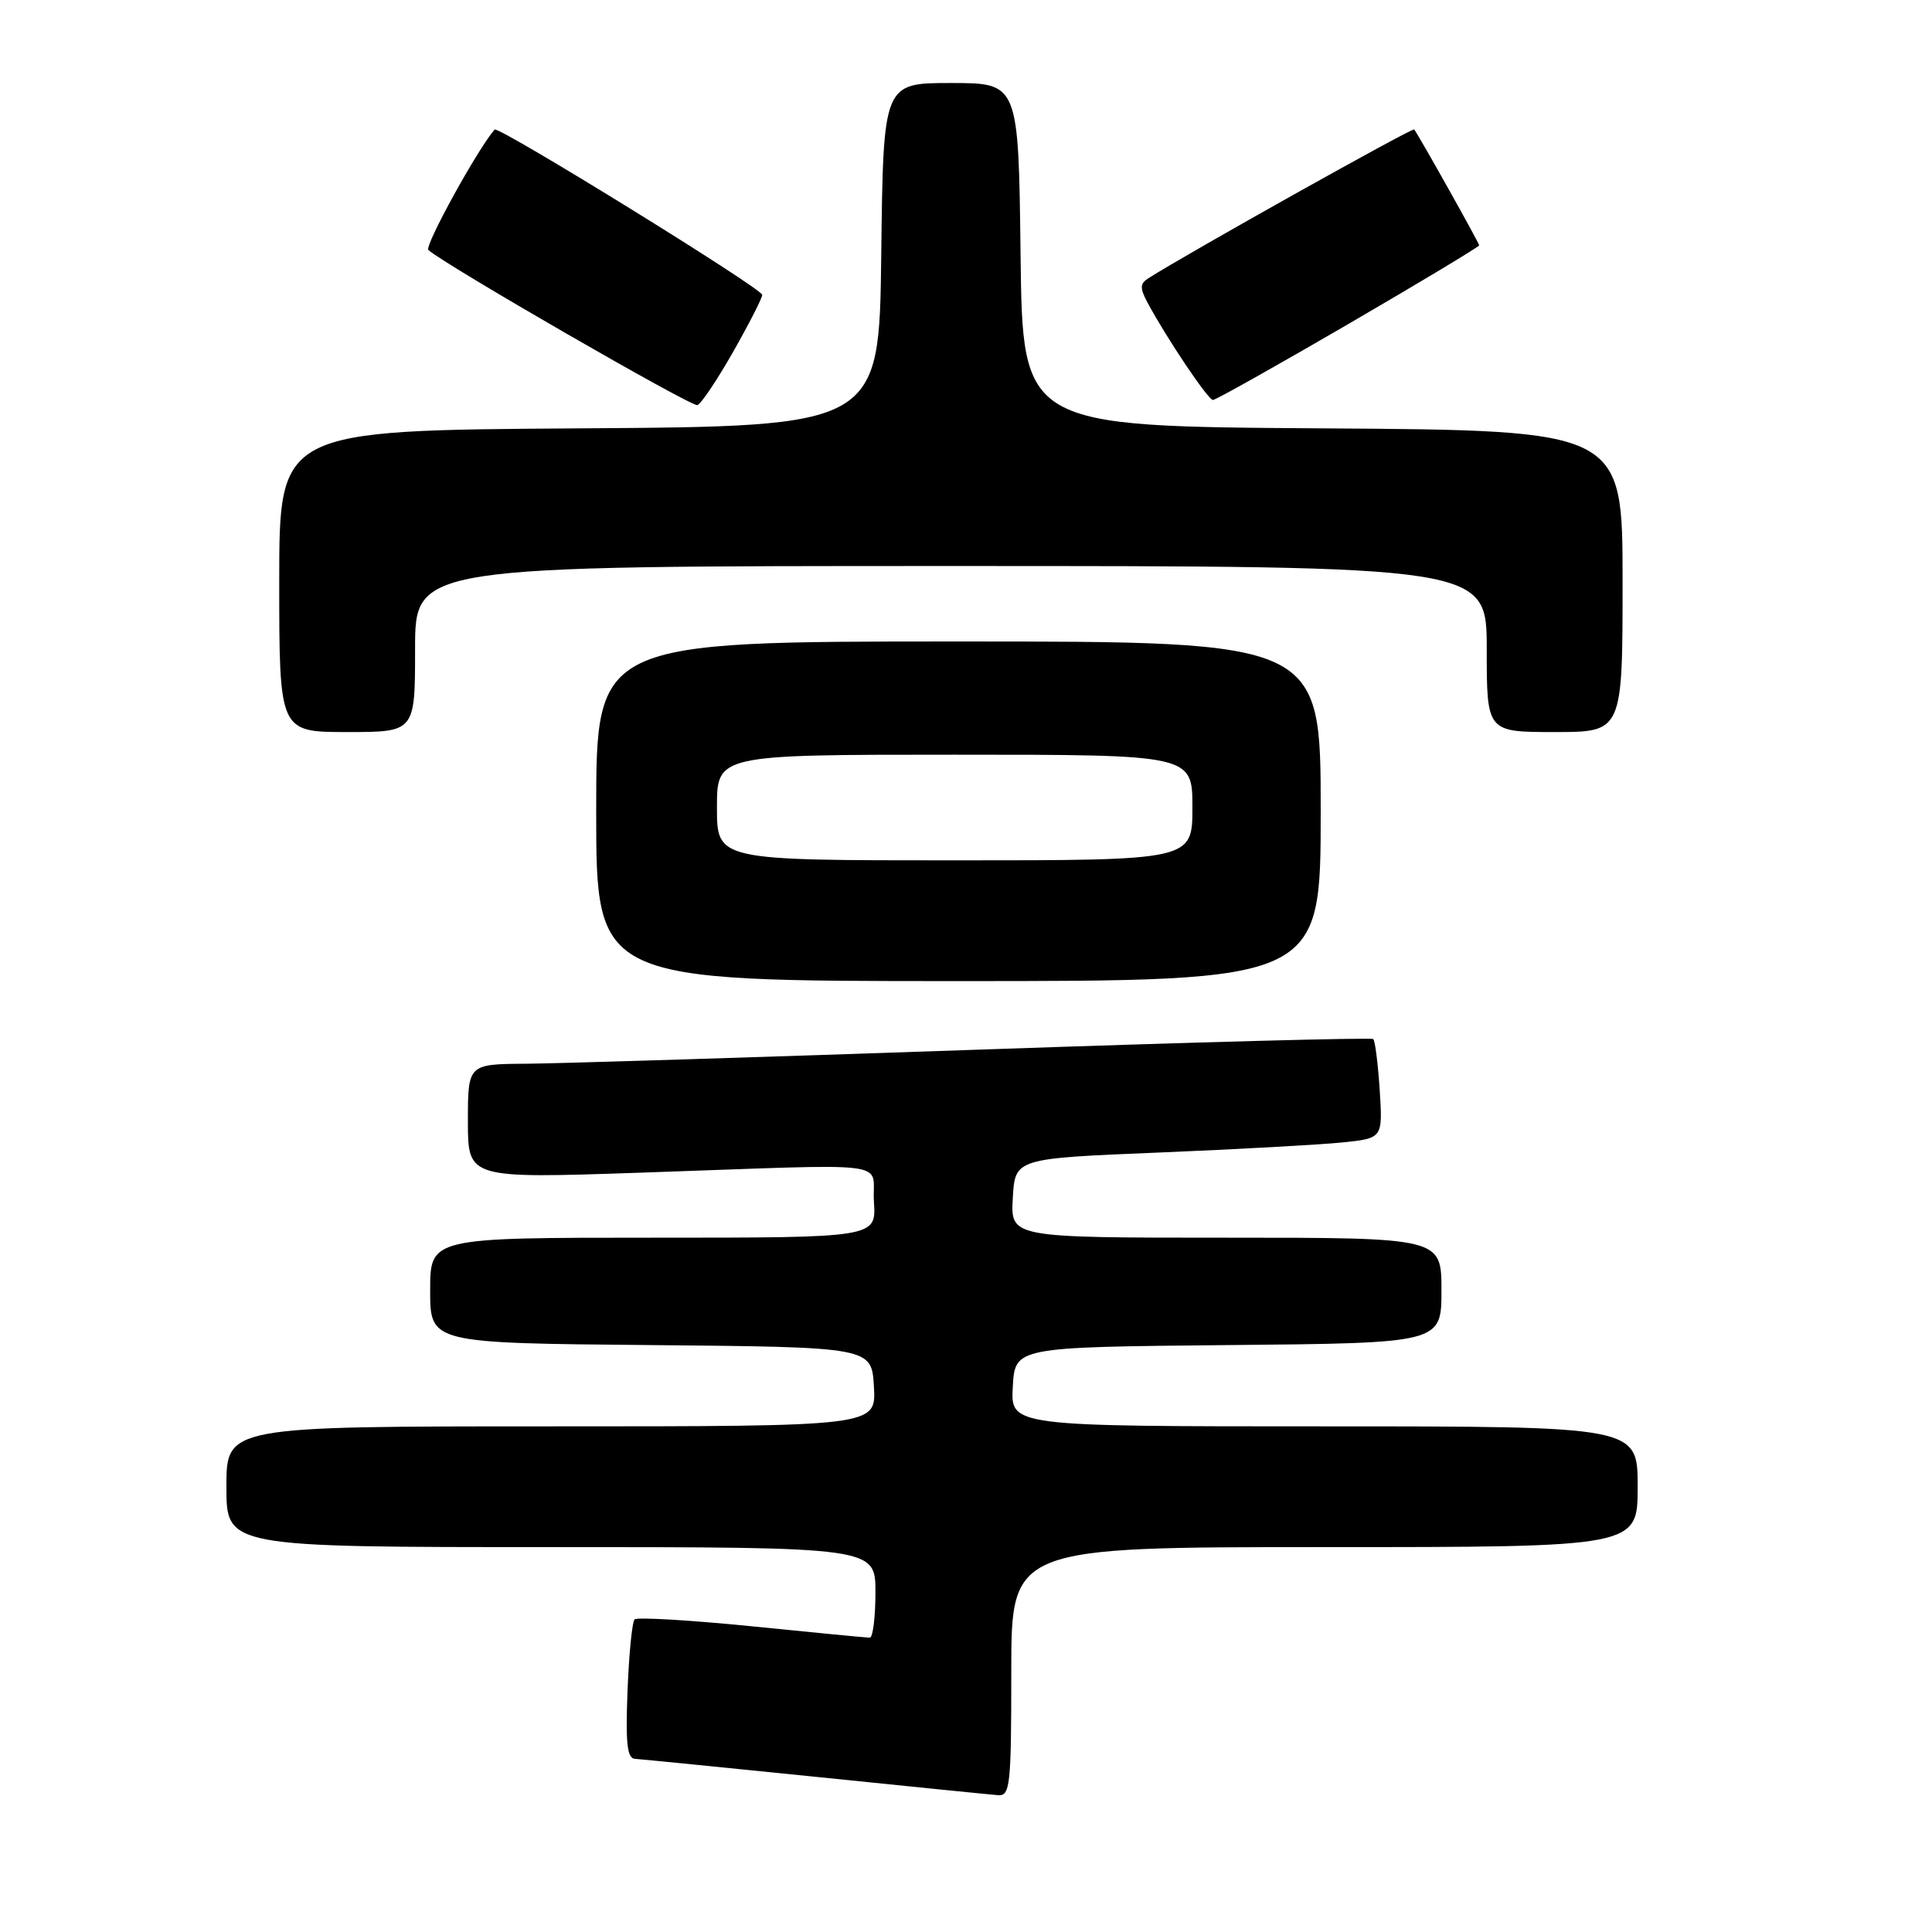 <?xml version="1.0" encoding="UTF-8" standalone="no"?>
<!DOCTYPE svg PUBLIC "-//W3C//DTD SVG 1.1//EN" "http://www.w3.org/Graphics/SVG/1.1/DTD/svg11.dtd" >
<svg xmlns="http://www.w3.org/2000/svg" xmlns:xlink="http://www.w3.org/1999/xlink" version="1.1" viewBox="0 0 256 256">
 <g >
 <path fill="currentColor"
d=" M 134.00 221.50 C 134.00 205.00 134.00 205.00 175.50 205.00 C 217.00 205.00 217.00 205.00 217.00 197.00 C 217.00 189.00 217.00 189.00 175.45 189.00 C 133.90 189.00 133.90 189.00 134.20 183.75 C 134.50 178.50 134.50 178.50 162.75 178.23 C 191.00 177.97 191.00 177.97 191.00 170.98 C 191.00 164.00 191.00 164.00 162.45 164.00 C 133.90 164.00 133.90 164.00 134.20 158.75 C 134.50 153.50 134.50 153.50 153.50 152.72 C 163.95 152.29 174.91 151.68 177.86 151.38 C 183.22 150.83 183.22 150.83 182.82 144.45 C 182.59 140.95 182.21 137.90 181.96 137.68 C 181.70 137.46 158.10 138.10 129.50 139.09 C 100.90 140.08 74.01 140.92 69.75 140.95 C 62.00 141.00 62.00 141.00 62.00 148.58 C 62.00 156.16 62.00 156.16 84.75 155.39 C 119.54 154.20 115.45 153.69 115.80 159.25 C 116.11 164.00 116.11 164.00 86.55 164.00 C 57.00 164.00 57.00 164.00 57.00 170.98 C 57.00 177.97 57.00 177.97 86.25 178.23 C 115.50 178.50 115.50 178.50 115.80 183.75 C 116.10 189.00 116.10 189.00 73.05 189.00 C 30.00 189.00 30.00 189.00 30.00 197.00 C 30.00 205.00 30.00 205.00 73.00 205.00 C 116.00 205.00 116.00 205.00 116.00 211.00 C 116.00 214.30 115.66 217.00 115.25 217.00 C 114.84 217.00 107.79 216.32 99.59 215.49 C 91.38 214.67 84.41 214.26 84.09 214.58 C 83.76 214.90 83.34 219.18 83.15 224.08 C 82.88 231.05 83.10 233.01 84.15 233.06 C 84.89 233.10 95.62 234.17 108.00 235.43 C 120.38 236.70 131.29 237.80 132.25 237.87 C 133.85 237.99 134.00 236.60 134.00 221.50 Z  M 175.00 107.50 C 175.00 85.00 175.00 85.00 127.00 85.00 C 79.00 85.00 79.00 85.00 79.00 107.50 C 79.00 130.00 79.00 130.00 127.00 130.00 C 175.00 130.00 175.00 130.00 175.00 107.50 Z  M 55.00 86.00 C 55.00 75.00 55.00 75.00 126.00 75.00 C 197.00 75.00 197.00 75.00 197.00 86.00 C 197.00 97.00 197.00 97.00 206.00 97.00 C 215.00 97.00 215.00 97.00 215.00 77.01 C 215.00 57.02 215.00 57.02 175.25 56.76 C 135.50 56.50 135.50 56.50 135.23 33.75 C 134.96 11.00 134.96 11.00 126.00 11.00 C 117.04 11.00 117.04 11.00 116.77 33.75 C 116.50 56.50 116.50 56.50 76.75 56.76 C 37.00 57.02 37.00 57.02 37.00 77.01 C 37.00 97.00 37.00 97.00 46.00 97.00 C 55.00 97.00 55.00 97.00 55.00 86.00 Z  M 97.15 46.61 C 99.27 42.88 101.00 39.49 101.00 39.07 C 101.00 38.24 66.01 16.63 65.54 17.17 C 63.31 19.70 56.21 32.60 56.76 33.12 C 58.65 34.92 91.61 53.93 92.40 53.68 C 92.89 53.53 95.03 50.35 97.15 46.61 Z  M 178.69 42.92 C 188.21 37.38 196.00 32.69 196.00 32.51 C 196.00 32.21 188.05 18.03 187.39 17.15 C 187.18 16.87 157.15 33.68 152.15 36.88 C 151.04 37.59 151.03 38.18 152.05 40.09 C 154.56 44.78 160.08 53.00 160.72 53.00 C 161.08 53.00 169.16 48.46 178.69 42.92 Z  M 95.00 107.00 C 95.00 100.00 95.00 100.00 126.50 100.00 C 158.00 100.00 158.00 100.00 158.00 107.00 C 158.00 114.00 158.00 114.00 126.50 114.00 C 95.00 114.00 95.00 114.00 95.00 107.00 Z "/>
</g>
</svg>